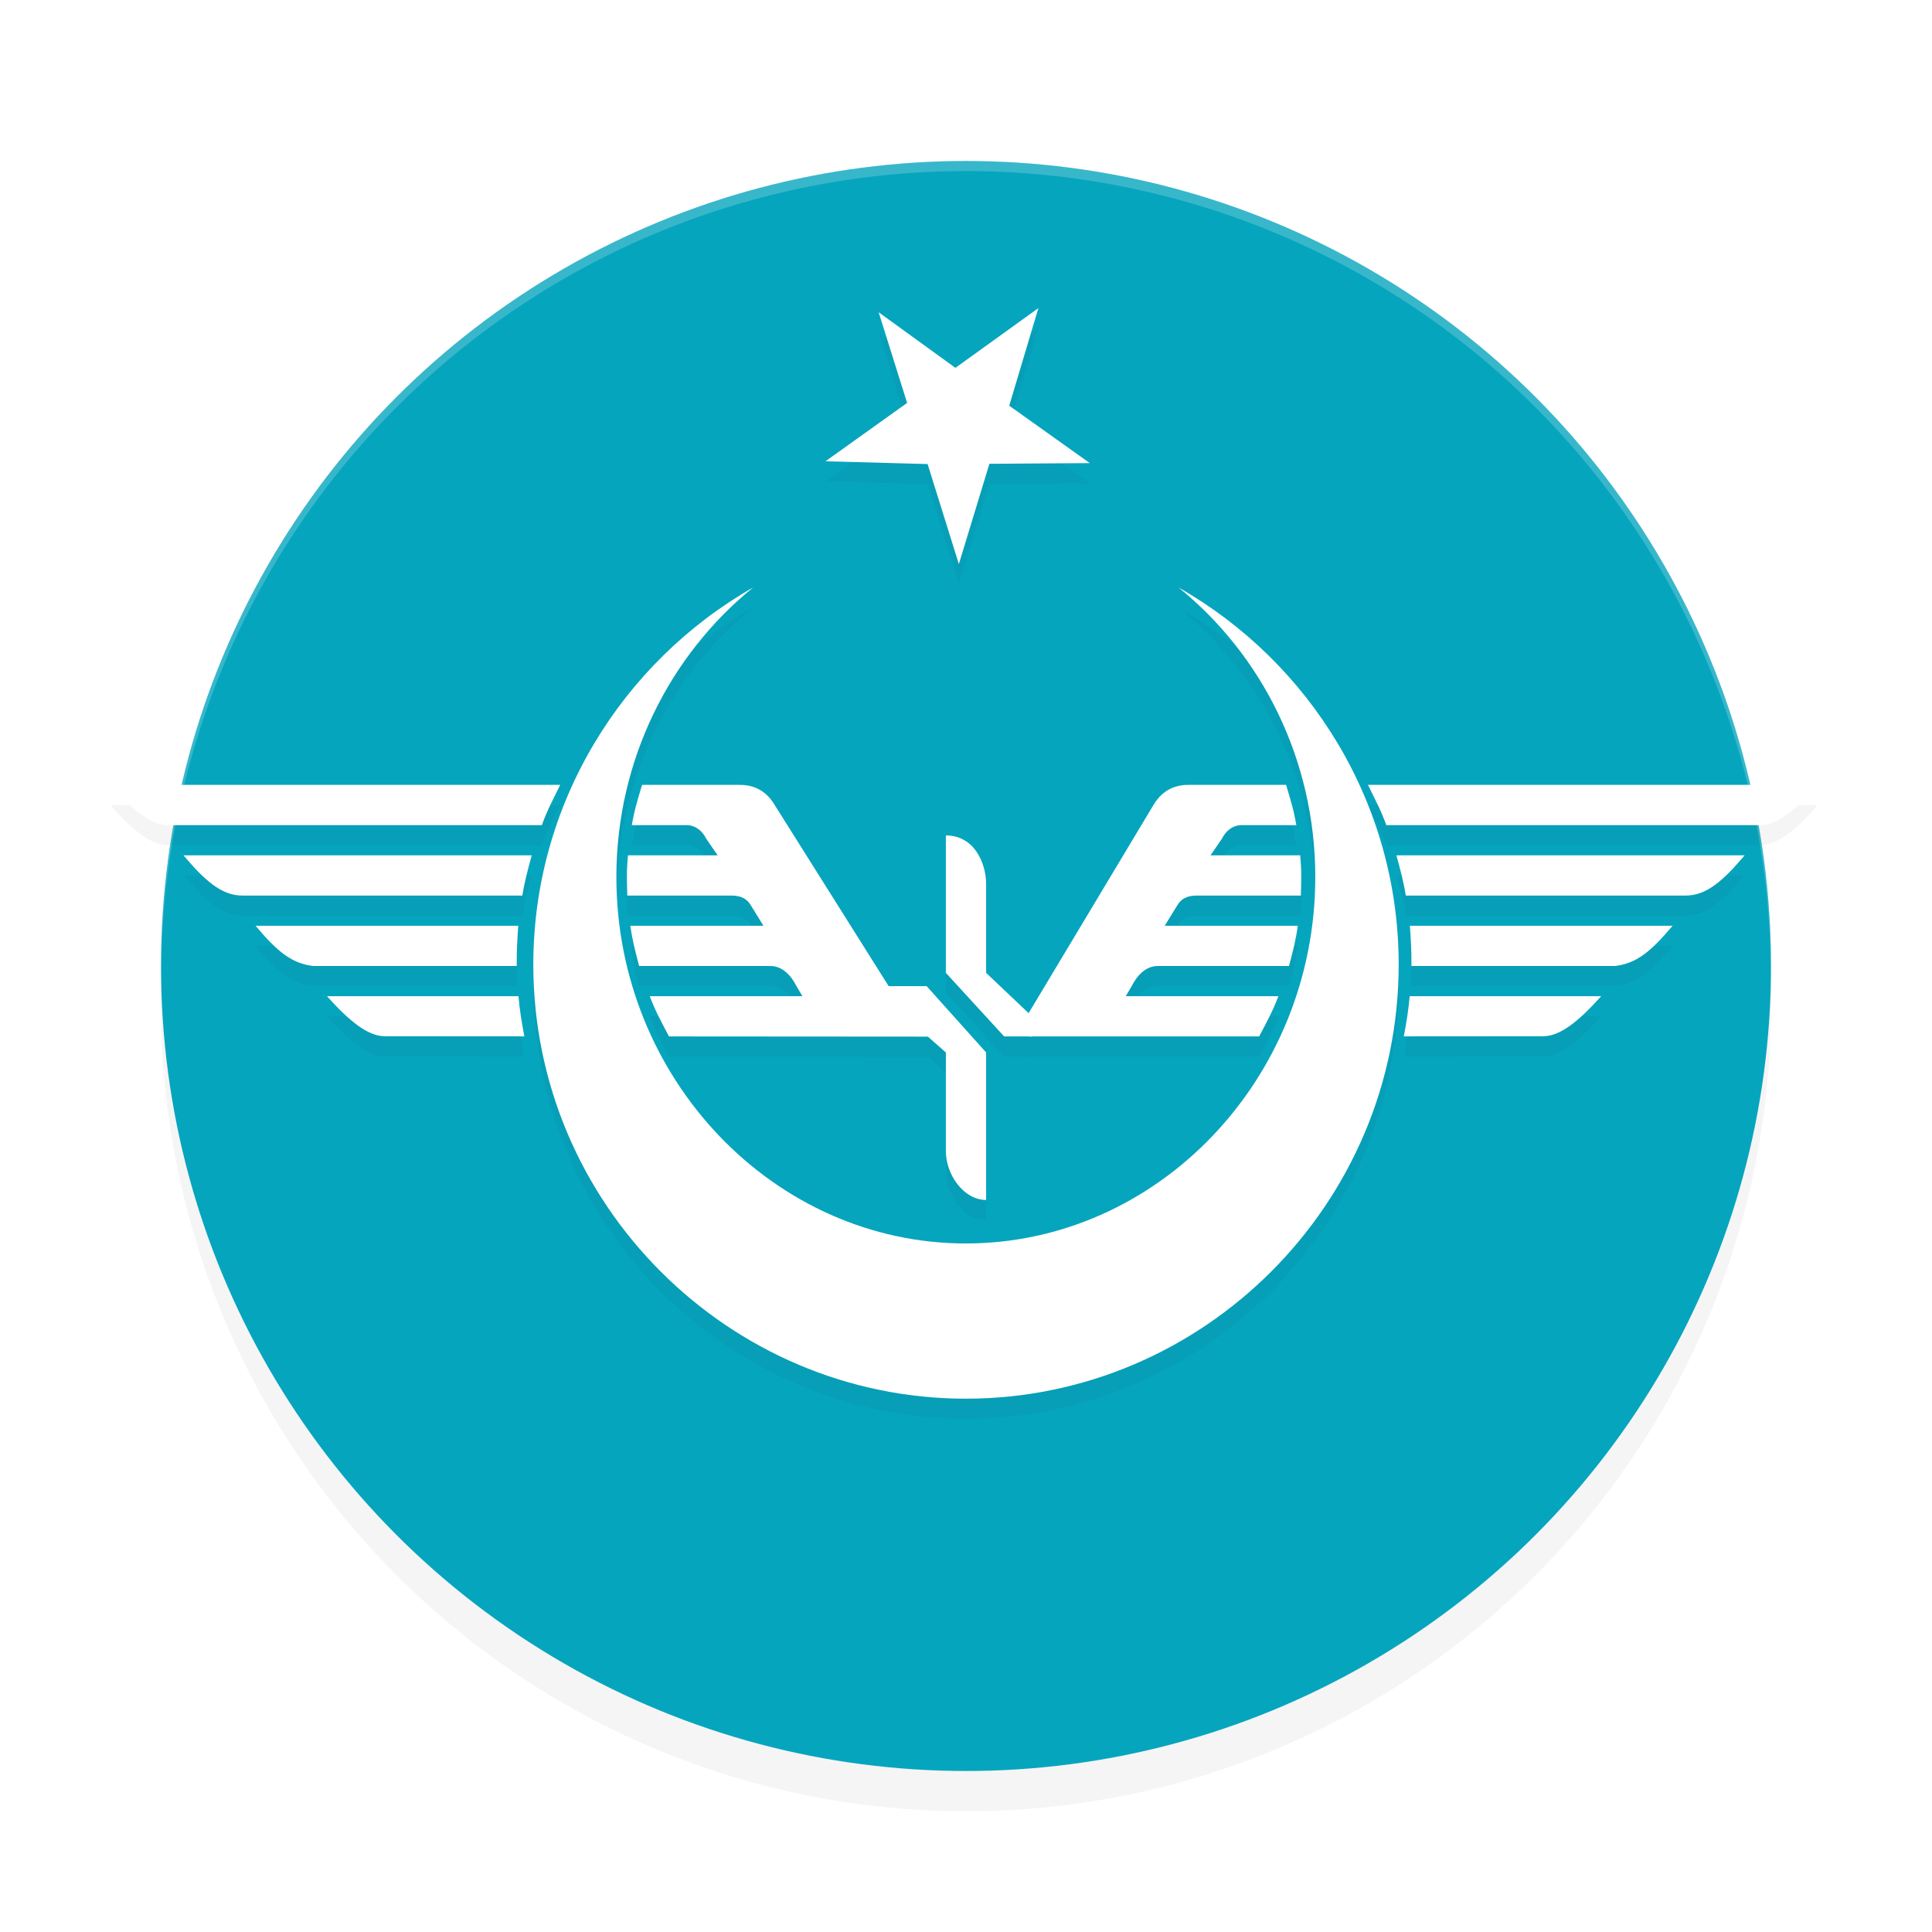 <?xml version='1.0' encoding='utf-8'?>
<svg xmlns="http://www.w3.org/2000/svg" width="192" height="192" version="1" id="svg14">
  <defs>
    <filter style="color-interpolation-filters:sRGB" id="filter850" x="-0.048" width="1.096" y="-0.048" height="1.096">
      <feGaussianBlur stdDeviation="3.2"/>
    </filter>
    <filter style="color-interpolation-filters:sRGB" id="filter3525" x="-0.061" y="-0.096" width="1.123" height="1.192">
      <feGaussianBlur stdDeviation="4.344"/>
    </filter>
  </defs>
  <circle style="filter:url(#filter850);opacity:0.2;fill:#000000" cx="96" cy="100" r="80"/>
  <circle r="80" cy="96" cx="96" style="fill:#06a5be"/>
  <path style="fill:#38adfa" d="m 688.805,256.996 c -0.332,-0.332 -1.195,-0.368 -1.917,-0.079 -0.798,0.319 -0.561,0.556 0.604,0.604 1.054,0.043 1.645,-0.193 1.312,-0.525 z"/>
  <path style="opacity:0.2;fill:#ffffff" d="M 96 16 A 80 80 0 0 0 16 96 A 80 80 0 0 0 16.02 96.473 A 80 80 0 0 1 96 17 A 80 80 0 0 1 175.975 96.514 A 80 80 0 0 0 176 96 A 80 80 0 0 0 96 16 z "/>
  <path style="filter:url(#filter3525);opacity:0.2;fill:#000000;fill-rule:nonzero" d="m 103.195,32.619 -8.248,5.938 -7.627,-5.525 2.828,9.01 -8.109,5.799 10.146,0.277 3.105,9.939 3.037,-9.965 9.975,-0.068 -8.006,-5.705 z M 74.85,60.379 C 61.835,67.799 53,81.847 53,97.859 53,121.639 72.386,141 95.982,141 119.614,141 139,121.639 139,97.859 c 0,-16.012 -8.836,-30.06 -21.885,-37.48 8.289,6.696 13.596,17.12 13.596,28.785 0,20.05 -15.653,36.41 -34.729,36.41 -19.042,0 -34.727,-16.361 -34.727,-36.41 0,-11.666 5.34,-22.089 13.594,-28.785 z M 11,80 c 1.918,2.35 4.032,3.968 5.572,4 h 37.279 c 0.528,-1.498 1.137,-2.58 1.818,-4 z m 52.807,0 c -0.426,1.423 -0.766,2.507 -1.016,4 h 5.41 c 0.949,0.003 1.606,0.605 1.973,1.334 L 71.316,87 h -8.914 c -0.066,0.877 -0.1,1.268 -0.1,2.164 0,0.561 0.015,1.28 0.039,1.836 h 10.299 c 0.882,0 1.548,0.225 1.99,0.992 L 75.871,94 H 62.645 c 0.203,1.478 0.497,2.586 0.873,4 h 13.01 c 1.23,-0.015 2.101,0.966 2.611,1.977 L 79.74,101 H 64.572 c 0.548,1.466 1.19,2.635 1.914,4 L 92.209,105.018 94,106.594 v 9.828 c 0,2.265 1.736,4.828 4,4.828 V 106.594 L 92.088,100 H 88.312 L 76.988,82 c -0.964,-1.63 -2.361,-2.028 -3.594,-2 z m 54.416,0 c -1.233,-0.028 -2.629,0.37 -3.594,2 L 102.223,102.686 98,98.682 v -8.83 c 0,-2.02 -1.144,-4.828 -4,-4.828 V 98.682 L 99.791,105 h 2.416 c 0,0 0.277,0.042 0.426,0 h 22.498 c 0.724,-1.365 1.366,-2.534 1.914,-4 h -15.168 l 0.602,-1.023 C 112.989,98.966 113.86,97.985 115.09,98 h 13.01 c 0.376,-1.414 0.67,-2.522 0.873,-4 h -13.227 l 1.24,-2.008 C 117.428,91.225 118.094,91 118.977,91 h 10.299 c 0.024,-0.556 0.039,-1.275 0.039,-1.836 0,-0.896 -0.034,-1.287 -0.1,-2.164 h -8.914 l 1.143,-1.666 C 121.81,84.605 122.467,84.003 123.416,84 h 5.41 c -0.249,-1.493 -0.59,-2.577 -1.016,-4 z m 17.725,0 c 0.681,1.42 1.29,2.502 1.818,4 h 37.279 c 1.54,-0.032 3.655,-1.65 5.572,-4 z M 18.234,87 c 2.007,2.363 3.707,4 5.836,4 h 27.842 c 0.237,-1.472 0.547,-2.58 0.93,-4 z m 120.541,0 c 0.382,1.42 0.692,2.528 0.93,4 h 27.842 c 2.129,0 3.829,-1.637 5.836,-4 z M 25.395,94 c 2.227,2.638 3.6,3.724 5.697,4 h 20.262 l -0.004,-0.141 c 0,-1.249 0.054,-2.634 0.156,-3.859 z m 114.717,0 c 0.102,1.225 0.156,2.61 0.156,3.859 L 140.264,98 h 20.262 c 2.097,-0.276 3.47,-1.362 5.697,-4 z m -107.617,7 c 2.293,2.557 4.061,3.936 5.697,3.982 l 13.916,0.01 C 51.846,103.598 51.651,102.435 51.523,101 Z m 107.6,0 c -0.128,1.435 -0.322,2.597 -0.584,3.992 l 13.916,-0.01 c 1.636,-0.047 3.404,-1.426 5.697,-3.982 z"/>
  <path style="fill:#ffffff;fill-rule:nonzero" d="m 103.195,30.619 -8.248,5.938 -7.627,-5.525 2.828,9.01 -8.109,5.799 10.146,0.277 3.105,9.939 3.037,-9.965 9.975,-0.068 -8.006,-5.705 z M 74.85,58.379 C 61.835,65.799 53,79.847 53,95.859 53,119.639 72.386,139 95.982,139 119.614,139 139,119.639 139,95.859 c 0,-16.012 -8.836,-30.06 -21.885,-37.48 8.289,6.696 13.596,17.12 13.596,28.785 0,20.05 -15.653,36.41 -34.729,36.41 -19.042,0 -34.727,-16.361 -34.727,-36.41 0,-11.666 5.34,-22.089 13.594,-28.785 z M 11,78 c 1.918,2.35 4.032,3.968 5.572,4 h 37.279 c 0.528,-1.498 1.137,-2.58 1.818,-4 z m 52.807,0 c -0.426,1.423 -0.766,2.507 -1.016,4 h 5.41 c 0.949,0.003 1.606,0.605 1.973,1.334 L 71.316,85 h -8.914 c -0.066,0.877 -0.1,1.268 -0.1,2.164 0,0.561 0.015,1.28 0.039,1.836 h 10.299 c 0.882,0 1.548,0.225 1.99,0.992 L 75.871,92 H 62.645 c 0.203,1.478 0.497,2.586 0.873,4 h 13.01 c 1.23,-0.015 2.101,0.966 2.611,1.977 L 79.74,99 H 64.572 c 0.548,1.466 1.19,2.635 1.914,4 l 25.723,0.018 L 94,104.594 v 9.828 c 0,2.265 1.736,4.828 4,4.828 V 104.594 L 92.088,98 H 88.312 L 76.988,80 c -0.964,-1.63 -2.361,-2.028 -3.594,-2 z m 54.416,0 c -1.233,-0.028 -2.629,0.37 -3.594,2 L 102.223,100.686 98,96.682 v -8.83 c 0,-2.02 -1.144,-4.828 -4,-4.828 V 96.682 L 99.791,103 h 2.416 c 0,0 0.277,0.042 0.426,0 h 22.498 c 0.724,-1.365 1.366,-2.534 1.914,-4 h -15.168 l 0.602,-1.023 C 112.989,96.966 113.86,95.985 115.09,96 h 13.01 c 0.376,-1.414 0.67,-2.522 0.873,-4 h -13.227 l 1.24,-2.008 C 117.428,89.225 118.094,89 118.977,89 h 10.299 c 0.024,-0.556 0.039,-1.275 0.039,-1.836 0,-0.896 -0.034,-1.287 -0.1,-2.164 h -8.914 l 1.143,-1.666 C 121.81,82.605 122.467,82.003 123.416,82 h 5.41 c -0.249,-1.493 -0.59,-2.577 -1.016,-4 z m 17.725,0 c 0.681,1.42 1.29,2.502 1.818,4 h 37.279 c 1.54,-0.032 3.655,-1.65 5.572,-4 z M 18.234,85 c 2.007,2.363 3.707,4 5.836,4 h 27.842 c 0.237,-1.472 0.547,-2.58 0.93,-4 z m 120.541,0 c 0.382,1.42 0.692,2.528 0.93,4 h 27.842 c 2.129,0 3.829,-1.637 5.836,-4 z M 25.395,92 c 2.227,2.638 3.6,3.724 5.697,4 h 20.262 l -0.004,-0.141 c 0,-1.249 0.054,-2.634 0.156,-3.859 z m 114.717,0 c 0.102,1.225 0.156,2.61 0.156,3.859 L 140.264,96 h 20.262 c 2.097,-0.276 3.47,-1.362 5.697,-4 z M 32.494,99 c 2.293,2.557 4.061,3.936 5.697,3.982 l 13.916,0.01 C 51.846,101.598 51.651,100.435 51.523,99 Z m 107.6,0 c -0.128,1.435 -0.322,2.597 -0.584,3.992 l 13.916,-0.01 c 1.636,-0.047 3.404,-1.426 5.697,-3.982 z"/>
</svg>
